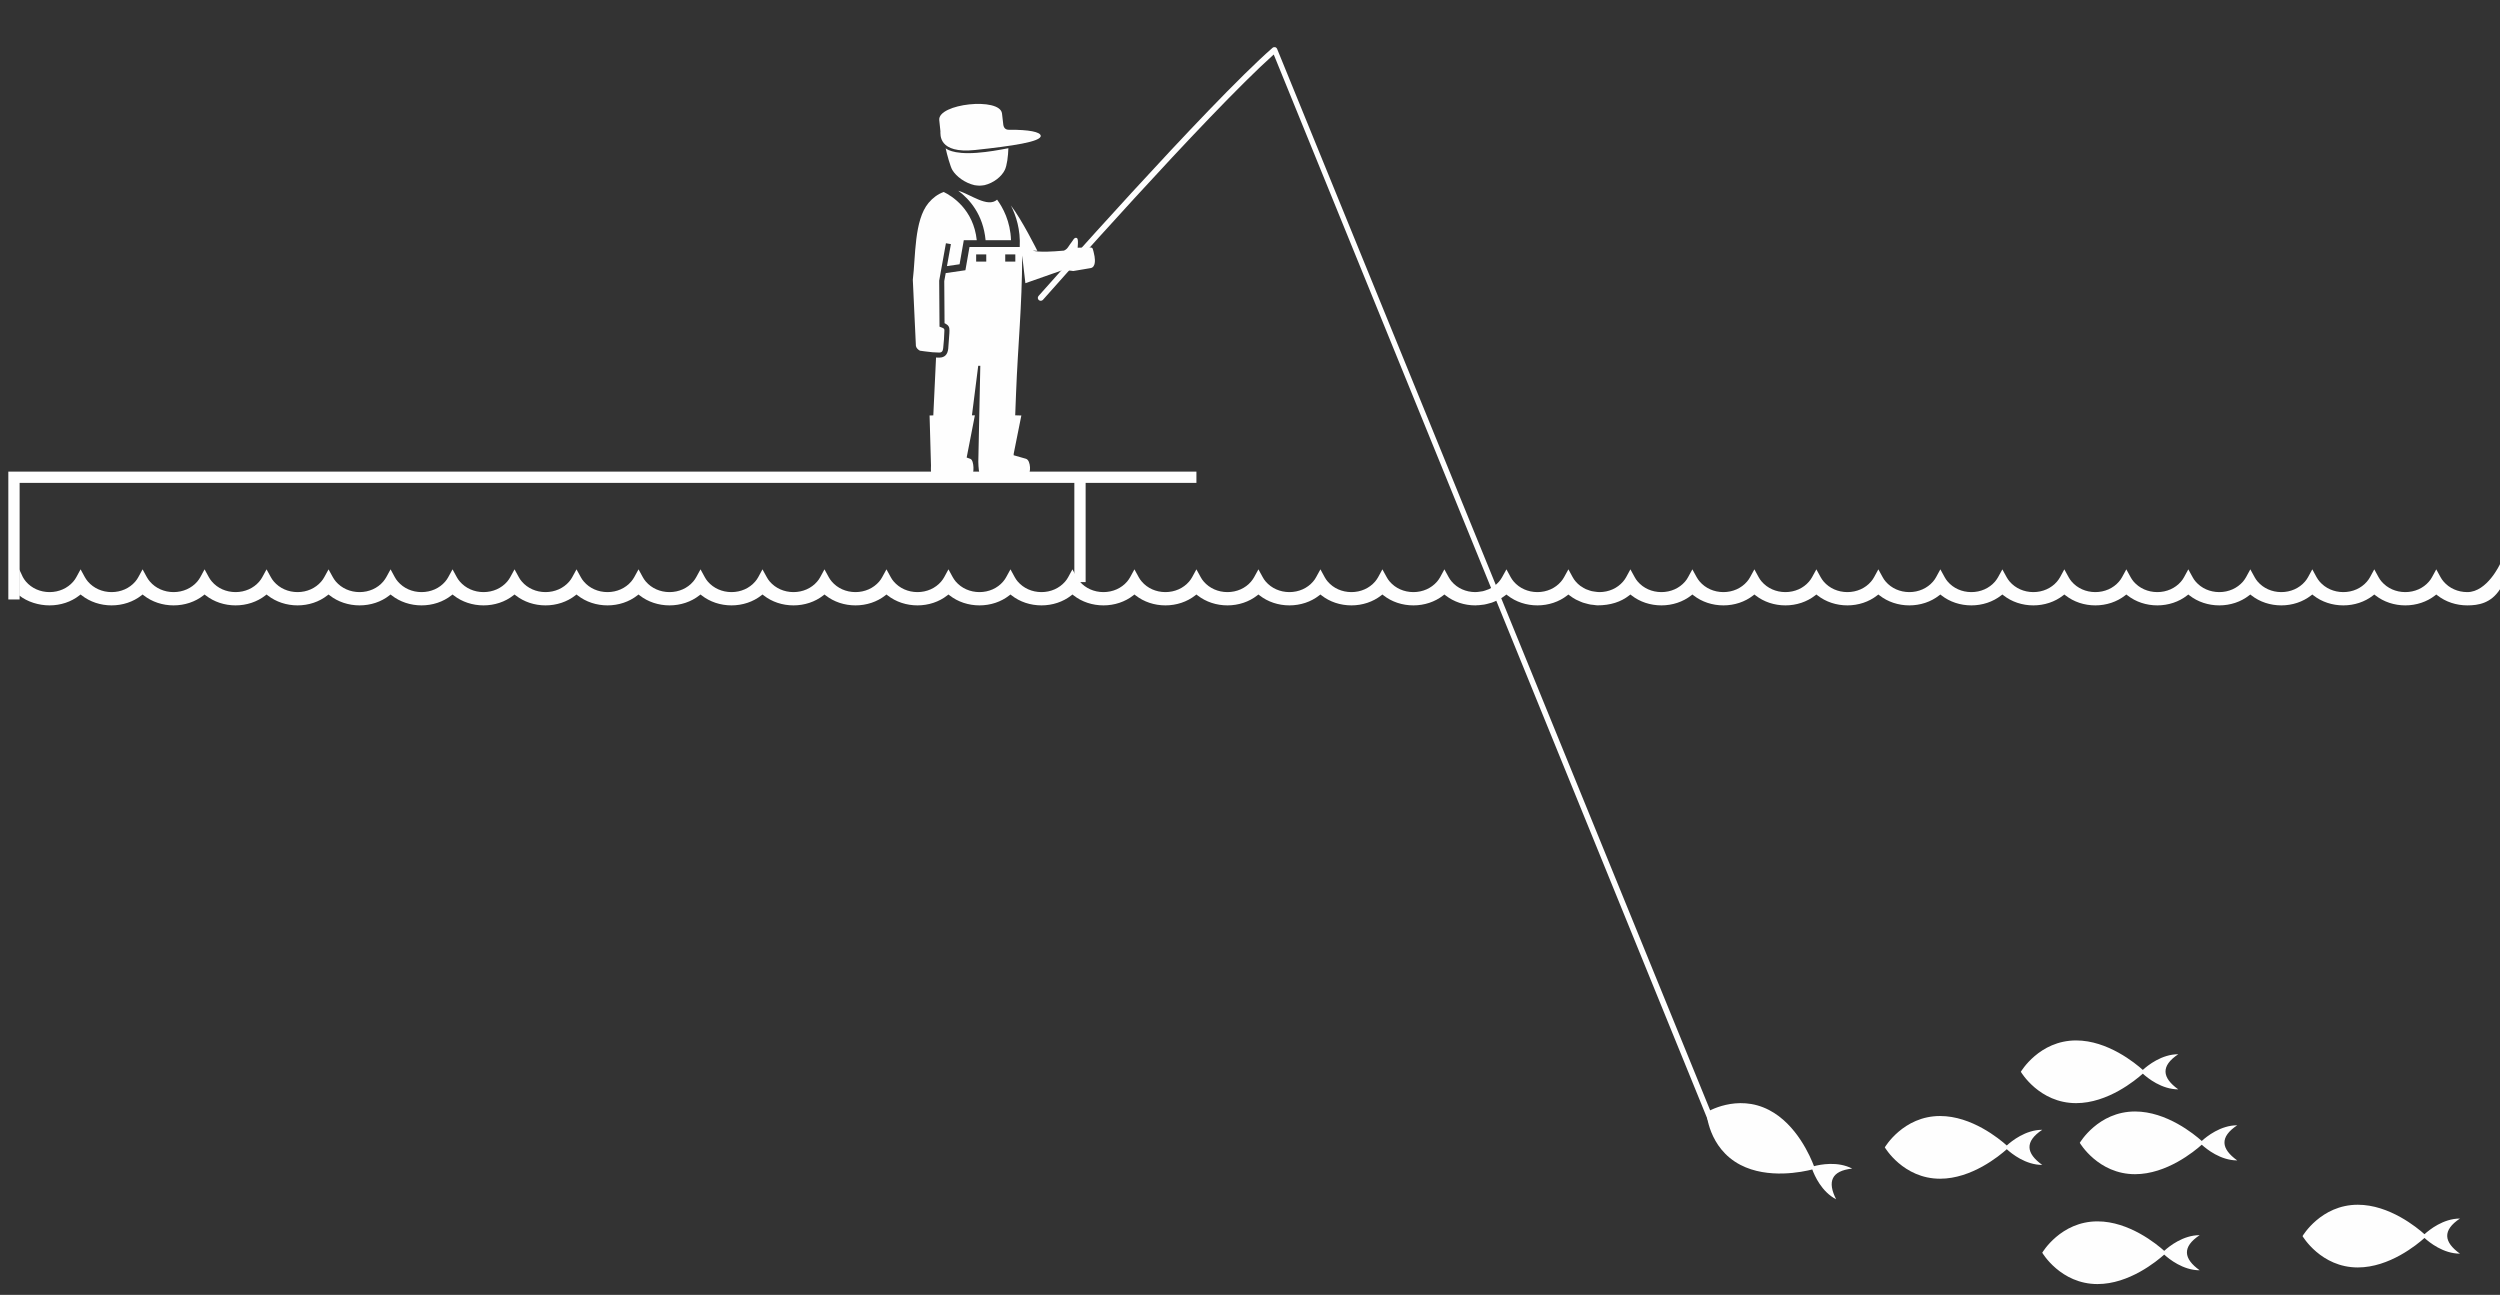 <?xml version="1.0" encoding="UTF-8" standalone="no"?>
<svg width="195px" height="101px" viewBox="0 0 195 101" version="1.1" xmlns="http://www.w3.org/2000/svg" xmlns:xlink="http://www.w3.org/1999/xlink">
    <rect x="0" y="0" width="195" height="101" fill="#333333" stroke="none"/>
    <!-- Generator: Sketch 42 (36781) - http://www.bohemiancoding.com/sketch -->
    <title>fishing-shore</title>
    <desc>Created with Sketch.</desc>
    <defs></defs>
    <g id="Stories" stroke="none" stroke-width="1" fill="none" fill-rule="evenodd">
        <g id="Desktop-HD" transform="translate(-1255, -306)" fill="#FEFEFE">
            <g id="fishing-shore" transform="translate(1255, 306)">
                <g transform="translate(0, 3)">
                    <polygon id="Fill-16" points="93.321 33.786 0.65 33.786 0.65 43.758 1.53 43.758 1.53 34.665 83.799 34.665 83.799 42.404 84.679 42.404 84.679 34.665 93.321 34.665"></polygon>
                    <path d="M76.063,8.699 C78.964,8.391 81.226,8.052 81.177,7.589 C81.144,7.288 80.245,7.112 78.743,7.122 C78.491,7.137 78.313,7.037 78.26,6.747 L78.156,5.852 C78.004,4.558 73.122,5.081 73.262,6.372 L73.353,7.235 C73.356,7.472 73.165,9.008 76.063,8.699" id="Fill-17"></path>
                    <path d="M73.76,8.56 C73.858,9.033 74.127,9.998 74.281,10.258 C74.593,10.775 75.273,11.272 76.005,11.442 C76.357,11.494 76.444,11.494 76.791,11.442 C77.503,11.272 78.125,10.775 78.375,10.258 C78.545,9.905 78.632,9.206 78.654,8.56 C77.925,8.7 77.092,8.854 76.197,8.92 C74.233,9.067 73.76,8.56 73.76,8.56" id="Fill-18"></path>
                    <path d="M74.746,11.879 C75.613,12.528 76.69,13.727 76.876,15.738 L78.858,15.738 C78.813,14.263 78.219,13.183 77.773,12.572 C77.045,13.231 75.685,12.147 74.746,11.879" id="Fill-19"></path>
                    <path d="M73.569,24.153 C73.612,23.766 73.656,23.189 73.662,22.801 C73.667,22.672 73.644,22.638 73.548,22.585 C73.415,22.524 73.419,22.535 73.282,22.481 L73.257,18.892 L73.782,15.973 L74.171,16.042 L73.863,17.756 L74.847,17.613 L75.176,15.737 L76.187,15.737 C75.936,13.327 74.239,12.281 73.609,11.974 C73.144,12.142 72.751,12.441 72.432,12.82 C71.29,14.177 71.425,17.018 71.2,18.82 C71.29,20.48 71.35,22.327 71.441,23.989 C71.478,24.149 71.596,24.269 71.756,24.355 C71.841,24.365 71.991,24.384 72.172,24.411 C72.532,24.465 72.965,24.502 73.257,24.5 C73.468,24.499 73.542,24.393 73.569,24.153" id="Fill-20"></path>
                    <path d="M78.408,17.403 L79.195,17.403 L79.195,16.843 L78.408,16.843 L78.408,17.403 Z M76.14,17.403 L76.928,17.403 L76.928,16.843 L76.14,16.843 L76.14,17.403 Z M85.376,17.003 C85.356,16.877 85.329,16.752 85.297,16.629 C85.278,16.554 85.256,16.481 85.234,16.408 C85.203,16.305 85.082,16.299 84.991,16.304 C84.865,16.311 84.739,16.315 84.612,16.317 C84.427,16.318 84.243,16.32 84.058,16.321 C84.064,16.121 84.098,15.905 84.066,15.707 C84.057,15.652 84.038,15.592 83.988,15.564 C83.955,15.545 83.913,15.545 83.876,15.555 C83.769,15.586 83.712,15.71 83.651,15.795 C83.584,15.888 83.518,15.98 83.45,16.074 C83.353,16.207 83.266,16.381 83.125,16.471 C83.081,16.499 83.034,16.522 82.989,16.548 C80.902,16.737 80.566,16.547 80.566,16.547 L80.913,16.562 C80.913,16.562 79.683,14.091 78.848,13.026 C79.258,13.826 79.608,14.921 79.539,16.266 L75.62,16.266 L75.302,18.078 L73.765,18.302 L73.652,18.925 L73.675,22.211 C73.763,22.249 73.74,22.242 73.837,22.303 C74.097,22.466 74.061,22.706 74.051,22.996 L73.962,24.199 C73.915,24.646 73.69,24.889 73.275,24.894 C73.196,24.894 73.106,24.892 73.011,24.888 L72.798,29.4 L72.507,29.409 L72.617,33.309 C72.605,33.661 72.595,34.021 72.719,34.021 L75.805,34.021 C75.982,34.007 75.994,32.928 75.703,32.797 L75.4,32.687 L76.041,29.395 L75.811,29.397 L76.301,25.531 L76.464,25.534 L76.308,33.016 C76.32,33.422 76.345,34.021 76.505,34.021 L80.171,34.011 C80.412,33.998 80.429,32.918 80.03,32.786 L79.064,32.509 L79.07,32.383 L79.665,29.409 L79.186,29.395 L79.252,27.676 C79.404,23.793 79.715,21.011 79.731,16.928 L79.98,19.09 L82.958,18.044 L82.965,18.044 C83.216,18.077 83.466,18.107 83.717,18.14 L85.071,17.911 C85.268,17.879 85.359,17.704 85.389,17.518 C85.416,17.348 85.401,17.173 85.376,17.003 L85.376,17.003 Z" id="Fill-21"></path>
                    <path d="M133.52,84.746 C133.442,84.746 133.367,84.706 133.325,84.636 L99.352,1.252 C94.177,5.87 81.478,20.239 81.349,20.387 C81.267,20.478 81.12,20.488 81.027,20.406 C80.932,20.322 80.923,20.179 81.007,20.085 C81.138,19.937 94.199,5.157 99.257,0.731 C99.307,0.685 99.37,0.672 99.443,0.677 C99.509,0.685 99.568,0.726 99.603,0.784 L133.717,84.402 C133.78,84.51 133.746,84.648 133.637,84.714 C133.601,84.736 133.56,84.746 133.52,84.746" id="Fill-22"></path>
                    <path d="M169.905,79.23 C168.607,79.23 167.519,80.107 167.139,80.453 C166.558,79.932 164.399,78.154 161.938,78.154 C159.056,78.154 157.625,80.6 157.625,80.6 C157.625,80.6 159.056,83.045 161.938,83.045 C164.399,83.045 166.558,81.266 167.139,80.745 C167.519,81.092 168.607,81.97 169.905,81.97 C168.635,81.06 168.524,80.147 169.905,79.23" id="Fill-23"></path>
                    <path d="M191.877,92.046 C190.578,92.046 189.491,92.923 189.11,93.269 C188.53,92.748 186.37,90.97 183.909,90.97 C181.028,90.97 179.597,93.416 179.597,93.416 C179.597,93.416 181.028,95.861 183.909,95.861 C186.37,95.861 188.53,94.082 189.11,93.561 C189.491,93.908 190.578,94.786 191.877,94.786 C190.606,93.876 190.496,92.963 191.877,92.046" id="Fill-24"></path>
                    <path d="M144.471,88.15 C143.336,87.56 141.982,87.832 141.492,87.961 C141.221,87.242 140.146,84.704 137.993,83.585 C135.474,82.274 133.104,83.762 133.104,83.762 C133.104,83.762 133.236,86.552 135.756,87.863 C137.908,88.982 140.612,88.41 141.358,88.218 C141.531,88.694 142.082,89.955 143.218,90.546 C142.522,89.173 142.843,88.325 144.471,88.15" id="Fill-25"></path>
                    <path d="M171.575,93.342 C170.276,93.342 169.187,94.22 168.808,94.566 C168.228,94.044 166.068,92.267 163.607,92.267 C160.726,92.267 159.295,94.712 159.295,94.712 C159.295,94.712 160.726,97.157 163.607,97.157 C166.068,97.157 168.228,95.379 168.808,94.857 C169.187,95.204 170.276,96.082 171.575,96.082 C170.304,95.172 170.194,94.259 171.575,93.342" id="Fill-26"></path>
                    <path d="M174.503,84.772 C173.204,84.772 172.117,85.649 171.737,85.995 C171.156,85.474 168.996,83.696 166.535,83.696 C163.654,83.696 162.223,86.142 162.223,86.142 C162.223,86.142 163.654,88.587 166.535,88.587 C168.996,88.587 171.156,86.808 171.737,86.287 C172.116,86.634 173.204,87.512 174.503,87.512 C173.232,86.602 173.122,85.689 174.503,84.772" id="Fill-27"></path>
                    <path d="M159.295,85.124 C157.996,85.124 156.909,86.002 156.529,86.348 C155.948,85.826 153.788,84.049 151.327,84.049 C148.446,84.049 147.015,86.494 147.015,86.494 C147.015,86.494 148.446,88.94 151.327,88.94 C153.788,88.94 155.948,87.161 156.529,86.639 C156.908,86.987 157.996,87.864 159.295,87.864 C158.024,86.954 157.914,86.042 159.295,85.124" id="Fill-28"></path>
                    <path d="M195,41 C195,41 194,43.184 192.448,43.184 C191.72,43.184 191.047,42.885 190.605,42.366 C190.513,42.261 190.43,42.142 190.36,42.015 L190.029,41.408 L189.699,42.015 C189.631,42.141 189.549,42.261 189.456,42.366 C189.012,42.885 188.339,43.184 187.612,43.184 C186.886,43.184 186.215,42.885 185.768,42.366 C185.673,42.256 185.592,42.138 185.524,42.013 L185.194,41.408 L184.865,42.013 C184.8,42.132 184.719,42.252 184.619,42.366 C184.177,42.885 183.506,43.184 182.777,43.184 C182.05,43.184 181.38,42.885 180.933,42.366 C180.84,42.256 180.76,42.139 180.689,42.015 L180.36,41.407 L180.029,42.016 C179.957,42.144 179.875,42.264 179.785,42.366 C179.339,42.885 178.666,43.184 177.94,43.184 C177.216,43.184 176.544,42.885 176.098,42.365 C176.005,42.256 175.924,42.139 175.857,42.015 L175.525,41.408 L175.194,42.016 C175.123,42.139 175.044,42.256 174.952,42.366 C174.503,42.885 173.833,43.184 173.106,43.184 C172.379,43.184 171.706,42.885 171.262,42.366 C171.167,42.255 171.084,42.136 171.021,42.015 L170.689,41.408 L170.359,42.015 C170.29,42.141 170.209,42.261 170.116,42.366 C169.669,42.885 168.998,43.184 168.271,43.184 C167.543,43.184 166.872,42.885 166.425,42.366 C166.33,42.253 166.249,42.133 166.184,42.013 L165.854,41.408 L165.523,42.016 C165.454,42.142 165.372,42.261 165.279,42.366 C164.836,42.885 164.163,43.184 163.435,43.184 C162.711,43.184 162.038,42.886 161.591,42.366 C161.497,42.255 161.417,42.138 161.349,42.015 L161.018,41.408 L160.688,42.016 C160.614,42.144 160.534,42.264 160.444,42.366 C160,42.885 159.329,43.184 158.6,43.184 C157.877,43.184 157.204,42.886 156.756,42.365 C156.664,42.256 156.583,42.139 156.514,42.015 L156.185,41.411 L155.852,42.016 C155.782,42.139 155.701,42.256 155.609,42.366 C155.162,42.885 154.492,43.184 153.765,43.184 C153.036,43.184 152.364,42.885 151.922,42.366 C151.833,42.264 151.752,42.147 151.68,42.015 L151.348,41.408 L151.017,42.015 C150.948,42.141 150.866,42.261 150.773,42.366 C150.327,42.885 149.655,43.184 148.929,43.184 C148.203,43.184 147.531,42.885 147.088,42.368 C146.991,42.256 146.908,42.138 146.844,42.015 L146.512,41.408 L146.182,42.015 C146.119,42.133 146.036,42.252 145.939,42.366 C145.496,42.885 144.823,43.184 144.095,43.184 C143.368,43.184 142.697,42.885 142.25,42.366 C142.157,42.256 142.078,42.139 142.008,42.015 L141.677,41.408 L141.345,42.015 C141.274,42.144 141.192,42.262 141.101,42.366 C140.66,42.885 139.987,43.184 139.26,43.184 C138.534,43.184 137.863,42.885 137.415,42.366 C137.324,42.261 137.241,42.141 137.172,42.015 L136.842,41.408 L136.51,42.015 C136.443,42.139 136.361,42.259 136.267,42.366 C135.823,42.885 135.151,43.184 134.426,43.184 C133.7,43.184 133.027,42.885 132.581,42.366 C132.488,42.256 132.407,42.139 132.337,42.015 L132.005,41.408 L131.674,42.013 C131.611,42.136 131.529,42.253 131.432,42.366 C130.988,42.885 130.315,43.184 129.589,43.184 C128.861,43.184 128.189,42.885 127.745,42.366 C127.651,42.256 127.569,42.138 127.503,42.013 L127.171,41.408 L126.842,42.016 C126.771,42.142 126.689,42.261 126.596,42.366 C126.153,42.885 125.481,43.184 124.754,43.184 C124.629,43.184 124.51,43.163 124.39,43.147 C124.315,43.137 124.24,43.13 124.169,43.112 C124.065,43.089 123.966,43.052 123.868,43.015 C123.811,42.995 123.752,42.979 123.698,42.954 C123.581,42.901 123.474,42.834 123.37,42.763 C123.339,42.743 123.304,42.727 123.274,42.705 C123.141,42.605 123.017,42.494 122.91,42.366 C122.817,42.261 122.735,42.142 122.666,42.015 L122.336,41.407 L122.002,42.015 C121.932,42.142 121.849,42.262 121.757,42.366 C121.316,42.885 120.643,43.184 119.917,43.184 C119.191,43.184 118.52,42.885 118.073,42.365 C117.982,42.259 117.903,42.142 117.831,42.015 L117.502,41.408 L117.167,42.016 C117.098,42.139 117.017,42.256 116.924,42.366 C116.814,42.494 116.691,42.608 116.555,42.708 C116.536,42.722 116.514,42.731 116.494,42.746 C116.379,42.825 116.259,42.898 116.129,42.957 C116.084,42.977 116.035,42.99 115.987,43.008 C115.881,43.049 115.774,43.087 115.661,43.114 C115.592,43.13 115.52,43.135 115.449,43.146 C115.327,43.163 115.205,43.184 115.079,43.184 C114.352,43.184 113.679,42.885 113.236,42.366 C113.141,42.255 113.062,42.138 112.994,42.015 L112.662,41.408 L112.333,42.016 C112.261,42.144 112.179,42.264 112.089,42.366 C111.642,42.885 110.971,43.184 110.245,43.184 C109.516,43.184 108.845,42.885 108.401,42.366 C108.307,42.256 108.225,42.139 108.16,42.015 L107.827,41.408 L107.497,42.016 C107.427,42.139 107.346,42.256 107.254,42.366 C106.807,42.885 106.137,43.184 105.41,43.184 C104.682,43.184 104.009,42.885 103.566,42.366 C103.472,42.259 103.389,42.139 103.323,42.015 L102.993,41.408 L102.661,42.013 C102.593,42.141 102.511,42.261 102.417,42.366 C101.974,42.885 101.302,43.184 100.574,43.184 C99.848,43.184 99.177,42.885 98.73,42.366 C98.636,42.256 98.554,42.138 98.488,42.013 L98.157,41.408 L97.825,42.016 C97.755,42.139 97.674,42.256 97.581,42.366 C97.141,42.885 96.468,43.184 95.74,43.184 C95.013,43.184 94.343,42.885 93.895,42.366 C93.801,42.259 93.719,42.139 93.652,42.015 L93.32,41.408 L92.99,42.016 C92.918,42.144 92.836,42.264 92.747,42.366 C92.301,42.885 91.629,43.184 90.902,43.184 C90.176,43.184 89.503,42.885 89.061,42.366 C88.968,42.261 88.886,42.141 88.817,42.015 L88.485,41.408 L88.154,42.016 C88.085,42.139 88.005,42.256 87.912,42.366 C87.468,42.885 86.795,43.184 86.068,43.184 C85.341,43.184 84.669,42.885 84.226,42.366 C84.133,42.261 84.051,42.142 83.98,42.015 L83.65,41.408 L83.321,42.015 C83.252,42.141 83.169,42.261 83.077,42.366 C82.63,42.885 81.96,43.184 81.234,43.184 C80.507,43.184 79.836,42.885 79.389,42.366 C79.295,42.256 79.213,42.138 79.146,42.013 L78.816,41.408 L78.485,42.013 C78.425,42.127 78.343,42.246 78.24,42.366 C77.799,42.885 77.126,43.184 76.399,43.184 C75.673,43.184 75,42.885 74.553,42.366 C74.461,42.256 74.382,42.139 74.311,42.015 L73.98,41.407 L73.65,42.016 C73.581,42.139 73.496,42.261 73.406,42.366 C72.962,42.885 72.289,43.184 71.562,43.184 C70.836,43.184 70.165,42.885 69.718,42.366 C69.626,42.261 69.543,42.141 69.476,42.015 L69.144,41.408 L68.813,42.015 C68.747,42.138 68.666,42.255 68.572,42.366 C68.125,42.885 67.453,43.184 66.727,43.184 C65.999,43.184 65.326,42.885 64.883,42.366 C64.79,42.259 64.708,42.139 64.64,42.015 L64.308,41.408 L63.979,42.015 C63.91,42.142 63.828,42.262 63.735,42.366 C63.292,42.885 62.619,43.184 61.891,43.184 C61.166,43.184 60.493,42.885 60.046,42.366 C59.955,42.261 59.874,42.141 59.805,42.013 L59.473,41.408 L59.145,42.016 C59.075,42.142 58.992,42.261 58.9,42.366 C58.456,42.885 57.783,43.184 57.057,43.184 C56.332,43.184 55.659,42.885 55.212,42.366 C55.118,42.255 55.037,42.138 54.971,42.015 L54.64,41.408 L54.308,42.016 C54.236,42.144 54.154,42.264 54.065,42.366 C53.621,42.885 52.949,43.184 52.222,43.184 C51.495,43.184 50.823,42.885 50.377,42.365 C50.284,42.256 50.203,42.139 50.136,42.015 L49.805,41.408 L49.473,42.016 C49.403,42.139 49.322,42.256 49.229,42.366 C48.783,42.885 48.111,43.184 47.385,43.184 C46.658,43.184 45.985,42.885 45.543,42.366 C45.449,42.259 45.366,42.139 45.3,42.015 L44.968,41.408 L44.638,42.015 C44.57,42.141 44.488,42.261 44.395,42.366 C43.949,42.885 43.277,43.184 42.55,43.184 C41.824,43.184 41.151,42.885 40.71,42.368 C40.612,42.256 40.528,42.138 40.465,42.015 L40.133,41.408 L39.802,42.015 C39.739,42.133 39.657,42.252 39.56,42.366 C39.116,42.885 38.443,43.184 37.716,43.184 C36.99,43.184 36.319,42.885 35.872,42.366 C35.774,42.252 35.691,42.133 35.628,42.015 L35.298,41.408 L34.966,42.015 C34.896,42.144 34.814,42.262 34.723,42.366 C34.281,42.885 33.609,43.184 32.881,43.184 C32.153,43.184 31.483,42.885 31.037,42.366 C30.944,42.261 30.862,42.141 30.793,42.015 L30.464,41.408 L30.132,42.016 C30.061,42.139 29.98,42.256 29.888,42.366 C29.447,42.885 28.774,43.184 28.047,43.184 C27.319,43.184 26.648,42.885 26.201,42.366 C26.109,42.256 26.028,42.139 25.959,42.015 L25.627,41.411 L25.296,42.015 C25.227,42.141 25.145,42.261 25.052,42.366 C24.606,42.885 23.936,43.184 23.21,43.184 C22.483,43.184 21.81,42.885 21.366,42.366 C21.272,42.256 21.19,42.138 21.124,42.015 L20.791,41.408 L20.461,42.015 C20.393,42.139 20.313,42.259 20.218,42.366 C19.775,42.885 19.102,43.184 18.375,43.184 C17.647,43.184 16.974,42.885 16.531,42.366 C16.44,42.261 16.357,42.142 16.287,42.015 L15.956,41.408 L15.627,42.016 C15.559,42.138 15.476,42.259 15.385,42.366 C14.938,42.885 14.265,43.184 13.539,43.184 C12.812,43.184 12.142,42.885 11.695,42.365 C11.604,42.259 11.523,42.142 11.451,42.015 L11.121,41.408 L10.792,42.013 C10.726,42.136 10.643,42.255 10.548,42.366 C10.104,42.885 9.433,43.184 8.704,43.184 C7.979,43.184 7.307,42.885 6.86,42.366 C6.767,42.256 6.687,42.139 6.616,42.015 L6.285,41.408 L5.956,42.015 C5.887,42.141 5.805,42.261 5.712,42.366 C5.266,42.885 4.596,43.184 3.868,43.184 C3.141,43.184 2.471,42.885 2.025,42.366 C1.929,42.253 1.848,42.133 1.784,42.015 L1.5,41.408 L1.5,43.446 C2.139,43.946 3.01,44.22 3.868,44.22 C4.727,44.22 5.552,43.946 6.188,43.446 L6.285,43.371 L6.384,43.446 C7.02,43.946 7.846,44.22 8.704,44.22 C9.565,44.22 10.389,43.946 11.024,43.448 L11.121,43.371 L11.219,43.446 C11.855,43.946 12.68,44.22 13.539,44.22 C14.4,44.22 15.224,43.946 15.859,43.448 L15.956,43.371 L16.053,43.446 C16.691,43.946 17.515,44.22 18.375,44.22 C19.234,44.22 20.058,43.946 20.696,43.446 L20.793,43.371 L20.89,43.448 C21.526,43.946 22.349,44.22 23.21,44.22 C24.069,44.22 24.892,43.946 25.528,43.446 L25.627,43.371 L25.724,43.446 C26.361,43.946 27.187,44.22 28.047,44.22 C28.908,44.22 29.731,43.946 30.365,43.448 L30.464,43.371 L30.561,43.446 C31.197,43.946 32.023,44.22 32.881,44.22 C33.74,44.22 34.564,43.946 35.201,43.446 L35.298,43.371 L35.396,43.446 C36.032,43.946 36.858,44.22 37.716,44.22 C38.576,44.22 39.4,43.946 40.036,43.446 L40.133,43.371 L40.231,43.446 C40.868,43.946 41.69,44.22 42.55,44.22 C43.409,44.22 44.234,43.946 44.871,43.446 L44.968,43.371 L45.065,43.448 C45.701,43.946 46.524,44.22 47.385,44.22 C48.245,44.22 49.069,43.946 49.707,43.446 L49.805,43.371 L49.902,43.448 C50.538,43.946 51.361,44.22 52.222,44.22 C53.08,44.22 53.906,43.946 54.542,43.446 L54.64,43.371 L54.737,43.446 C55.374,43.946 56.198,44.22 57.057,44.22 C57.915,44.22 58.741,43.946 59.377,43.446 L59.476,43.371 L59.573,43.446 C60.209,43.946 61.032,44.22 61.891,44.22 C62.752,44.22 63.577,43.946 64.211,43.448 L64.308,43.371 L64.407,43.446 C65.043,43.946 65.867,44.22 66.727,44.22 C67.588,44.22 68.41,43.946 69.045,43.448 L69.144,43.371 L69.241,43.446 C69.878,43.946 70.703,44.22 71.562,44.22 C72.422,44.22 73.246,43.946 73.882,43.446 L73.98,43.371 L74.077,43.446 C74.715,43.946 75.539,44.22 76.399,44.22 C77.26,44.22 78.083,43.946 78.717,43.448 L78.816,43.371 L78.913,43.446 C79.549,43.946 80.375,44.22 81.234,44.22 C82.095,44.22 82.918,43.946 83.553,43.448 L83.65,43.371 L83.748,43.446 C84.384,43.946 85.21,44.22 86.068,44.22 C86.929,44.22 87.753,43.946 88.388,43.448 L88.485,43.371 L88.584,43.446 C89.22,43.946 90.043,44.22 90.902,44.22 C91.762,44.22 92.586,43.946 93.223,43.446 L93.32,43.371 L93.417,43.446 C94.057,43.946 94.881,44.22 95.74,44.22 C96.6,44.22 97.423,43.946 98.06,43.446 L98.157,43.371 L98.254,43.446 C98.892,43.946 99.715,44.22 100.574,44.22 C101.434,44.22 102.258,43.946 102.894,43.446 L102.993,43.371 L103.09,43.448 C103.724,43.946 104.549,44.22 105.41,44.22 C106.268,44.22 107.093,43.946 107.73,43.446 L107.827,43.371 L107.925,43.448 C108.56,43.946 109.382,44.22 110.245,44.22 C111.103,44.22 111.929,43.946 112.565,43.446 L112.662,43.371 L112.76,43.446 C113.397,43.946 114.219,44.22 115.079,44.22 C115.133,44.22 115.186,44.209 115.24,44.208 C115.337,44.214 115.431,44.195 115.527,44.184 C115.606,44.176 115.686,44.171 115.764,44.157 C115.9,44.133 116.031,44.097 116.162,44.06 C116.225,44.042 116.29,44.029 116.351,44.009 C116.503,43.957 116.645,43.891 116.788,43.823 C116.824,43.804 116.864,43.79 116.899,43.771 C117.077,43.676 117.247,43.569 117.405,43.446 L117.5,43.373 L117.597,43.448 C118.232,43.946 119.055,44.22 119.916,44.22 C120.778,44.22 121.602,43.946 122.24,43.446 L122.334,43.373 L122.43,43.446 C122.585,43.568 122.753,43.675 122.929,43.77 C122.981,43.798 123.036,43.817 123.089,43.842 C123.217,43.902 123.343,43.96 123.477,44.007 C123.546,44.031 123.62,44.045 123.692,44.066 C123.815,44.1 123.939,44.135 124.065,44.157 C124.147,44.171 124.229,44.176 124.312,44.184 C124.406,44.195 124.498,44.214 124.594,44.217 C125.615,44.22 126.438,43.946 127.072,43.448 L127.171,43.371 L127.268,43.446 C127.904,43.946 128.73,44.22 129.589,44.22 C130.449,44.22 131.273,43.946 131.908,43.448 L132.005,43.371 L132.103,43.446 C132.741,43.946 133.567,44.22 134.426,44.22 C135.286,44.22 136.11,43.946 136.745,43.448 L136.842,43.371 L136.94,43.446 C137.576,43.946 138.401,44.22 139.26,44.22 C140.12,44.22 140.942,43.946 141.58,43.446 L141.677,43.371 L141.774,43.446 C142.412,43.946 143.236,44.22 144.095,44.22 C144.955,44.22 145.778,43.946 146.414,43.446 L146.512,43.371 L146.609,43.446 C147.247,43.946 148.07,44.22 148.929,44.22 C149.787,44.22 150.613,43.946 151.249,43.446 L151.348,43.371 L151.445,43.448 C152.079,43.946 152.902,44.22 153.765,44.22 C154.623,44.22 155.448,43.946 156.086,43.446 L156.185,43.371 L156.282,43.446 C156.918,43.946 157.742,44.22 158.6,44.22 C159.46,44.22 160.285,43.946 160.921,43.446 L161.018,43.371 L161.117,43.446 C161.753,43.946 162.576,44.22 163.435,44.22 C164.295,44.22 165.119,43.946 165.757,43.446 L165.854,43.371 L165.952,43.446 C166.588,43.946 167.411,44.22 168.271,44.22 C169.13,44.22 169.955,43.946 170.592,43.446 L170.689,43.371 L170.786,43.448 C171.422,43.946 172.245,44.22 173.106,44.22 C173.966,44.22 174.79,43.946 175.426,43.446 L175.525,43.371 L175.622,43.448 C176.256,43.946 177.08,44.22 177.94,44.22 C178.8,44.22 179.625,43.946 180.263,43.446 L180.361,43.371 L180.458,43.448 C181.093,43.946 181.917,44.22 182.777,44.22 C183.639,44.22 184.462,43.946 185.097,43.448 L185.194,43.371 L185.292,43.446 C185.928,43.946 186.754,44.22 187.612,44.22 C188.473,44.22 189.296,43.946 189.932,43.448 L190.029,43.371 L190.126,43.446 C190.764,43.946 191.588,44.22 192.448,44.22 C193.309,44.22 194.291,44.06 195,42.96 C195,42.763 195,41 195,41 Z" id="Fill-29"></path>
                </g>
            </g>
        </g>
    </g>
</svg>